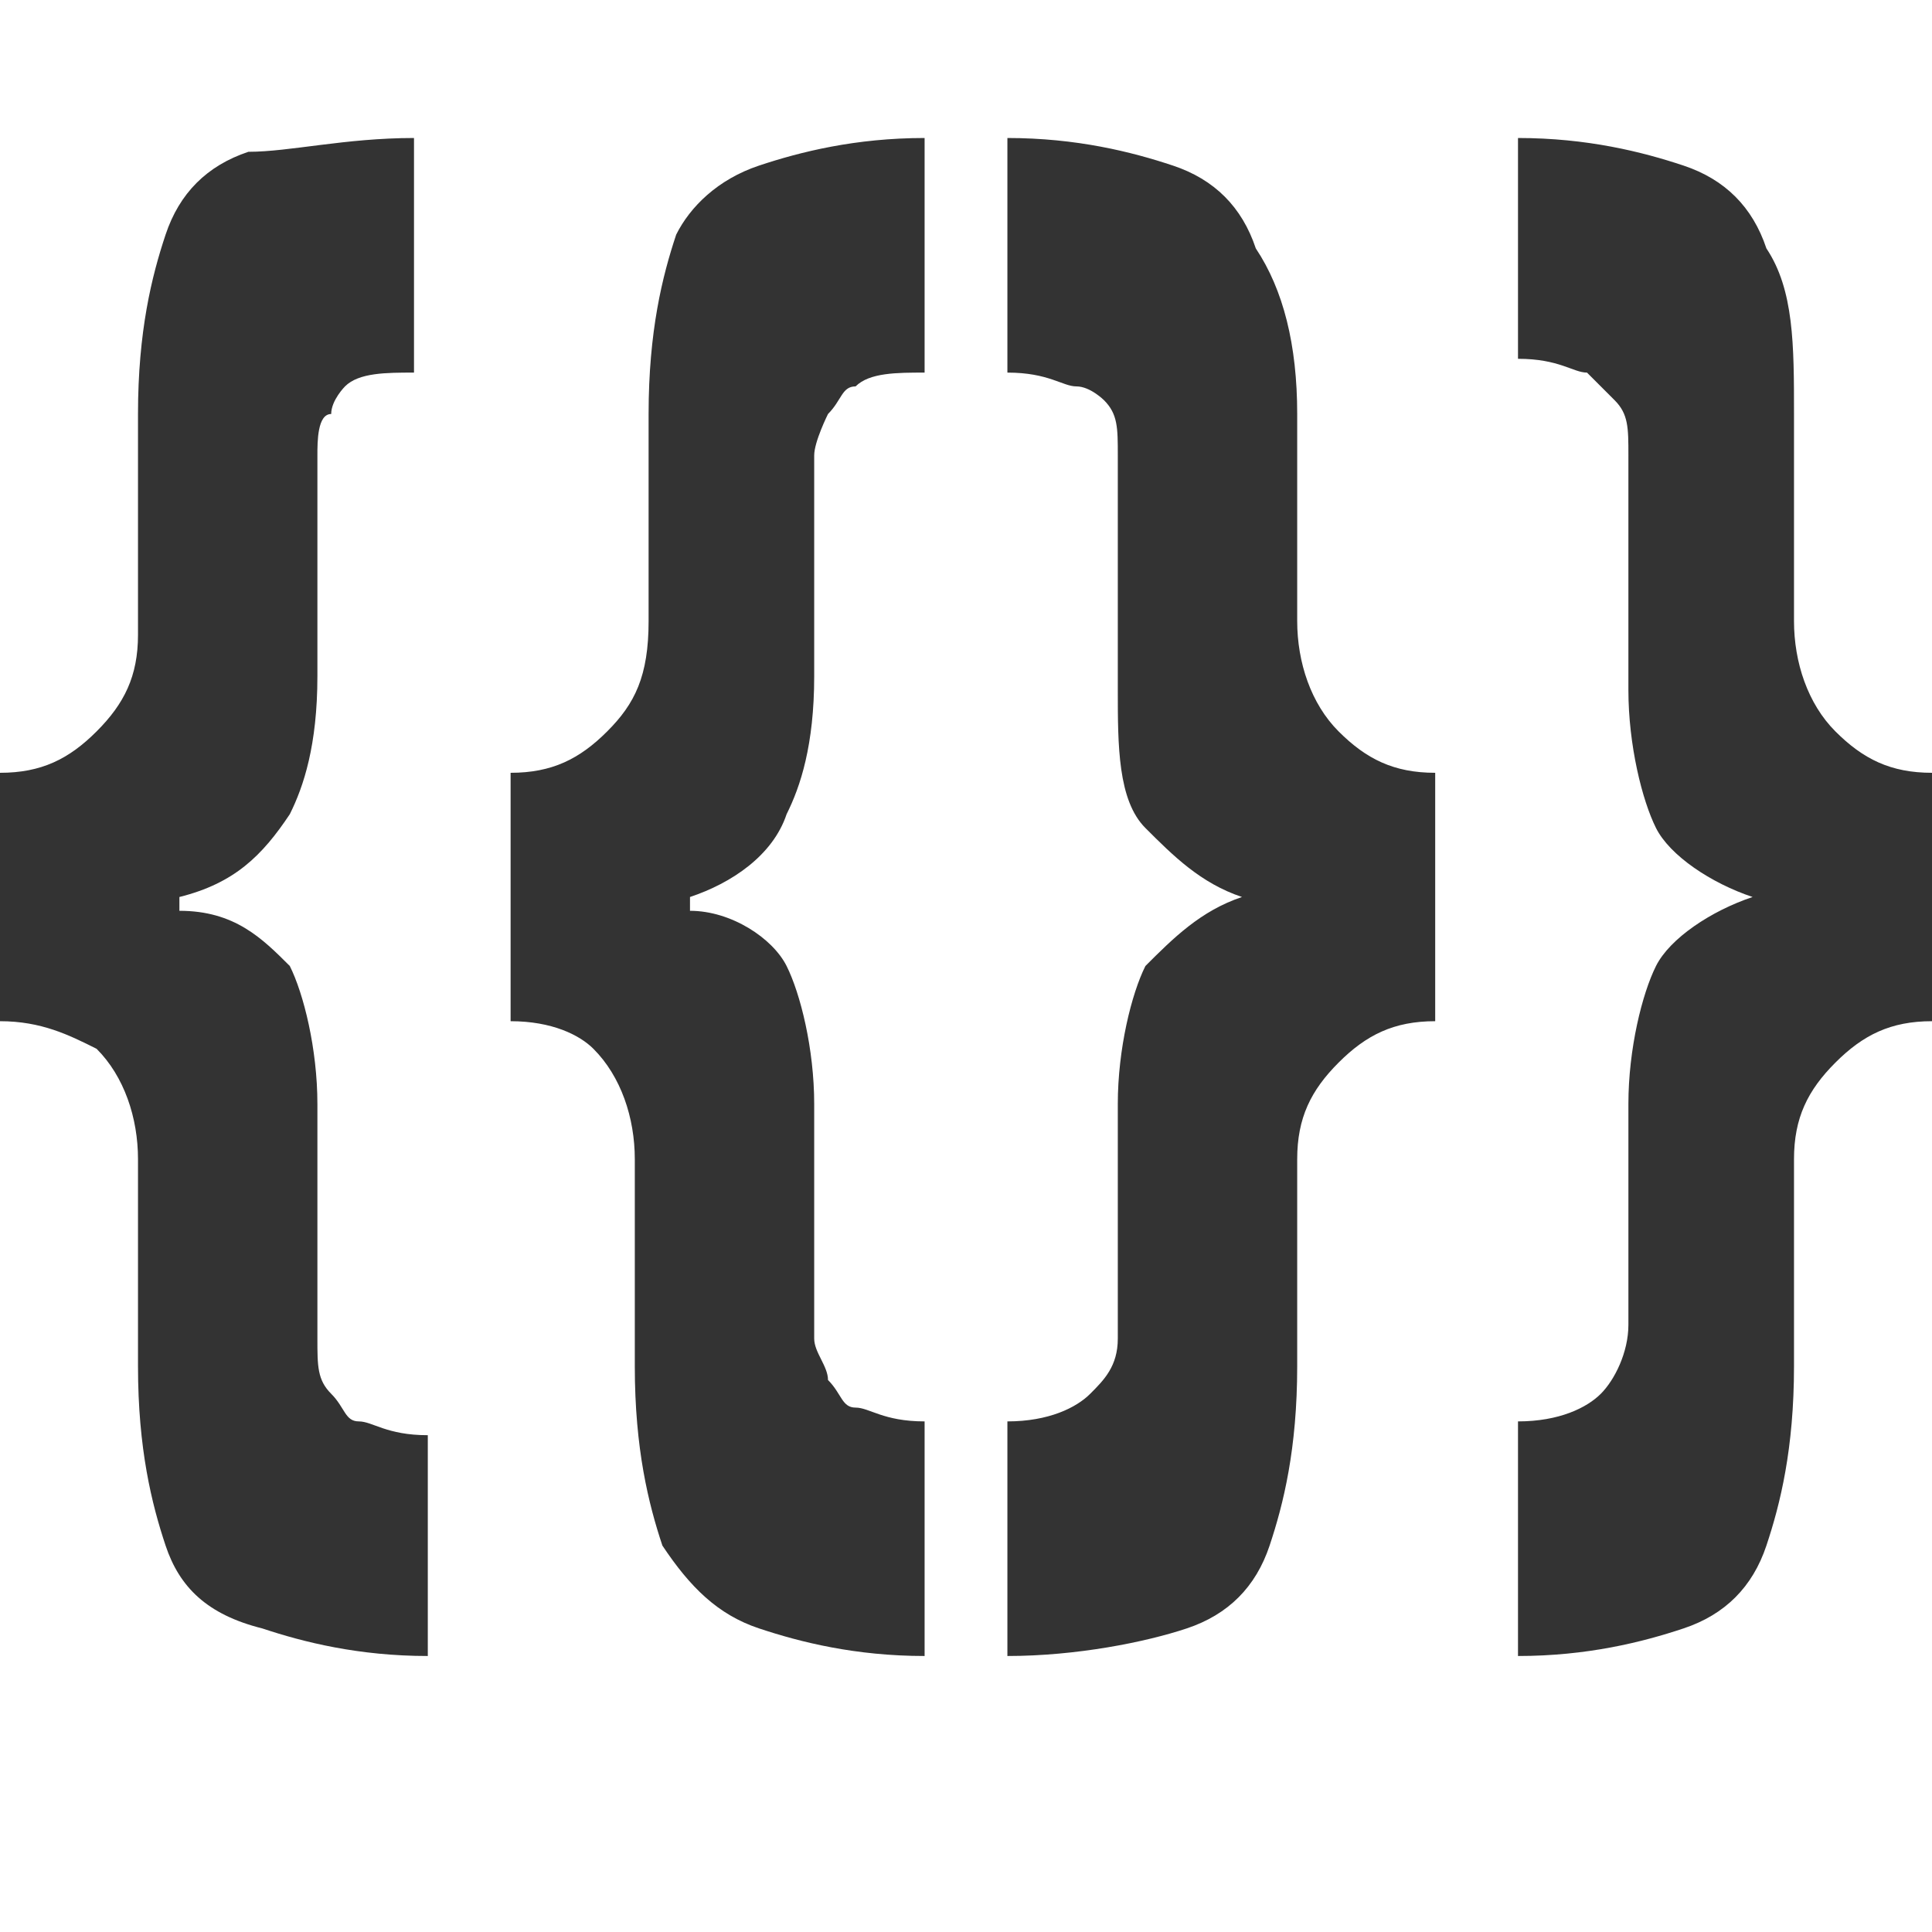 <?xml version="1.0" encoding="utf-8"?>
<!-- Generator: Adobe Illustrator 18.0.0, SVG Export Plug-In . SVG Version: 6.00 Build 0)  -->
<!DOCTYPE svg PUBLIC "-//W3C//DTD SVG 1.1//EN" "http://www.w3.org/Graphics/SVG/1.1/DTD/svg11.dtd">
<svg version="1.1" id="Layer_1" xmlns="http://www.w3.org/2000/svg" xmlns:xlink="http://www.w3.org/1999/xlink" x="0px" y="0px"
	 viewBox="0 0 14 14" enable-background="new 0 0 14 14" xml:space="preserve">
<path fill="#333333" d="M13.3,7.7C13.1,7.9,13,8.1,13,8.4v1.5c0,0.6-0.1,1-0.2,1.3c-0.1,0.3-0.3,0.5-0.6,0.6
	C11.9,11.9,11.5,12,11,12v-1.7c0.3,0,0.5-0.1,0.6-0.2s0.2-0.3,0.2-0.5V8c0-0.4,0.1-0.8,0.2-1c0.1-0.2,0.4-0.4,0.7-0.5V6.5
	C12.4,6.4,12.1,6.2,12,6c-0.1-0.2-0.2-0.6-0.2-1V3.3c0-0.2,0-0.3-0.1-0.4c-0.1-0.1-0.1-0.1-0.2-0.2c-0.1,0-0.2-0.1-0.5-0.1V1
	c0.5,0,0.9,0.1,1.2,0.2c0.3,0.1,0.5,0.3,0.6,0.6C13,2.1,13,2.5,13,3v1.5c0,0.3,0.1,0.6,0.3,0.8c0.2,0.2,0.4,0.3,0.7,0.3v1.8
	C13.7,7.4,13.5,7.5,13.3,7.7z M9.4,8.4v1.5c0,0.6-0.1,1-0.2,1.3c-0.1,0.3-0.3,0.5-0.6,0.6C8.3,11.9,7.8,12,7.3,12v-1.7
	c0.3,0,0.5-0.1,0.6-0.2C8,10,8.1,9.9,8.1,9.7V8c0-0.4,0.1-0.8,0.2-1C8.5,6.8,8.7,6.6,9,6.5V6.5C8.7,6.4,8.5,6.2,8.3,6
	c-0.2-0.2-0.2-0.6-0.2-1V3.3c0-0.2,0-0.3-0.1-0.4C8,2.9,7.9,2.8,7.8,2.8c-0.1,0-0.2-0.1-0.5-0.1V1c0.5,0,0.9,0.1,1.2,0.2
	c0.3,0.1,0.5,0.3,0.6,0.6C9.3,2.1,9.4,2.5,9.4,3v1.5c0,0.3,0.1,0.6,0.3,0.8c0.2,0.2,0.4,0.3,0.7,0.3v1.8c-0.3,0-0.5,0.1-0.7,0.3
	C9.5,7.9,9.4,8.1,9.4,8.4z M4.8,11.2c-0.1-0.3-0.2-0.7-0.2-1.3V8.4c0-0.3-0.1-0.6-0.3-0.8C4.2,7.5,4,7.4,3.7,7.4V5.6
	c0.3,0,0.5-0.1,0.7-0.3c0.2-0.2,0.3-0.4,0.3-0.8V3c0-0.6,0.1-1,0.2-1.3C5,1.5,5.2,1.3,5.5,1.2C5.8,1.1,6.2,1,6.7,1v1.7
	c-0.2,0-0.4,0-0.5,0.1C6.1,2.8,6.1,2.9,6,3C6,3,5.9,3.2,5.9,3.3v1.6c0,0.5-0.1,0.8-0.2,1C5.6,6.2,5.3,6.4,5,6.5v0.1
	C5.3,6.6,5.6,6.8,5.7,7c0.1,0.2,0.2,0.6,0.2,1v1.7C5.9,9.8,6,9.9,6,10c0.1,0.1,0.1,0.2,0.2,0.2c0.1,0,0.2,0.1,0.5,0.1V12
	c-0.5,0-0.9-0.1-1.2-0.2C5.2,11.7,5,11.5,4.8,11.2z M1.2,11.2C1.1,10.9,1,10.5,1,9.9V8.4c0-0.3-0.1-0.6-0.3-0.8
	C0.5,7.5,0.3,7.4,0,7.4V5.6c0.3,0,0.5-0.1,0.7-0.3C0.9,5.1,1,4.9,1,4.6V3c0-0.6,0.1-1,0.2-1.3c0.1-0.3,0.3-0.5,0.6-0.6
	C2.1,1.1,2.5,1,3,1v1.7c-0.2,0-0.4,0-0.5,0.1C2.5,2.8,2.4,2.9,2.4,3C2.3,3,2.3,3.2,2.3,3.3v1.6c0,0.5-0.1,0.8-0.2,1
	C1.9,6.2,1.7,6.4,1.3,6.5v0.1C1.7,6.6,1.9,6.8,2.1,7c0.1,0.2,0.2,0.6,0.2,1v1.7c0,0.2,0,0.3,0.1,0.4c0.1,0.1,0.1,0.2,0.2,0.2
	c0.1,0,0.2,0.1,0.5,0.1V12c-0.5,0-0.9-0.1-1.2-0.2C1.5,11.7,1.3,11.5,1.2,11.2z"/>
</svg>
